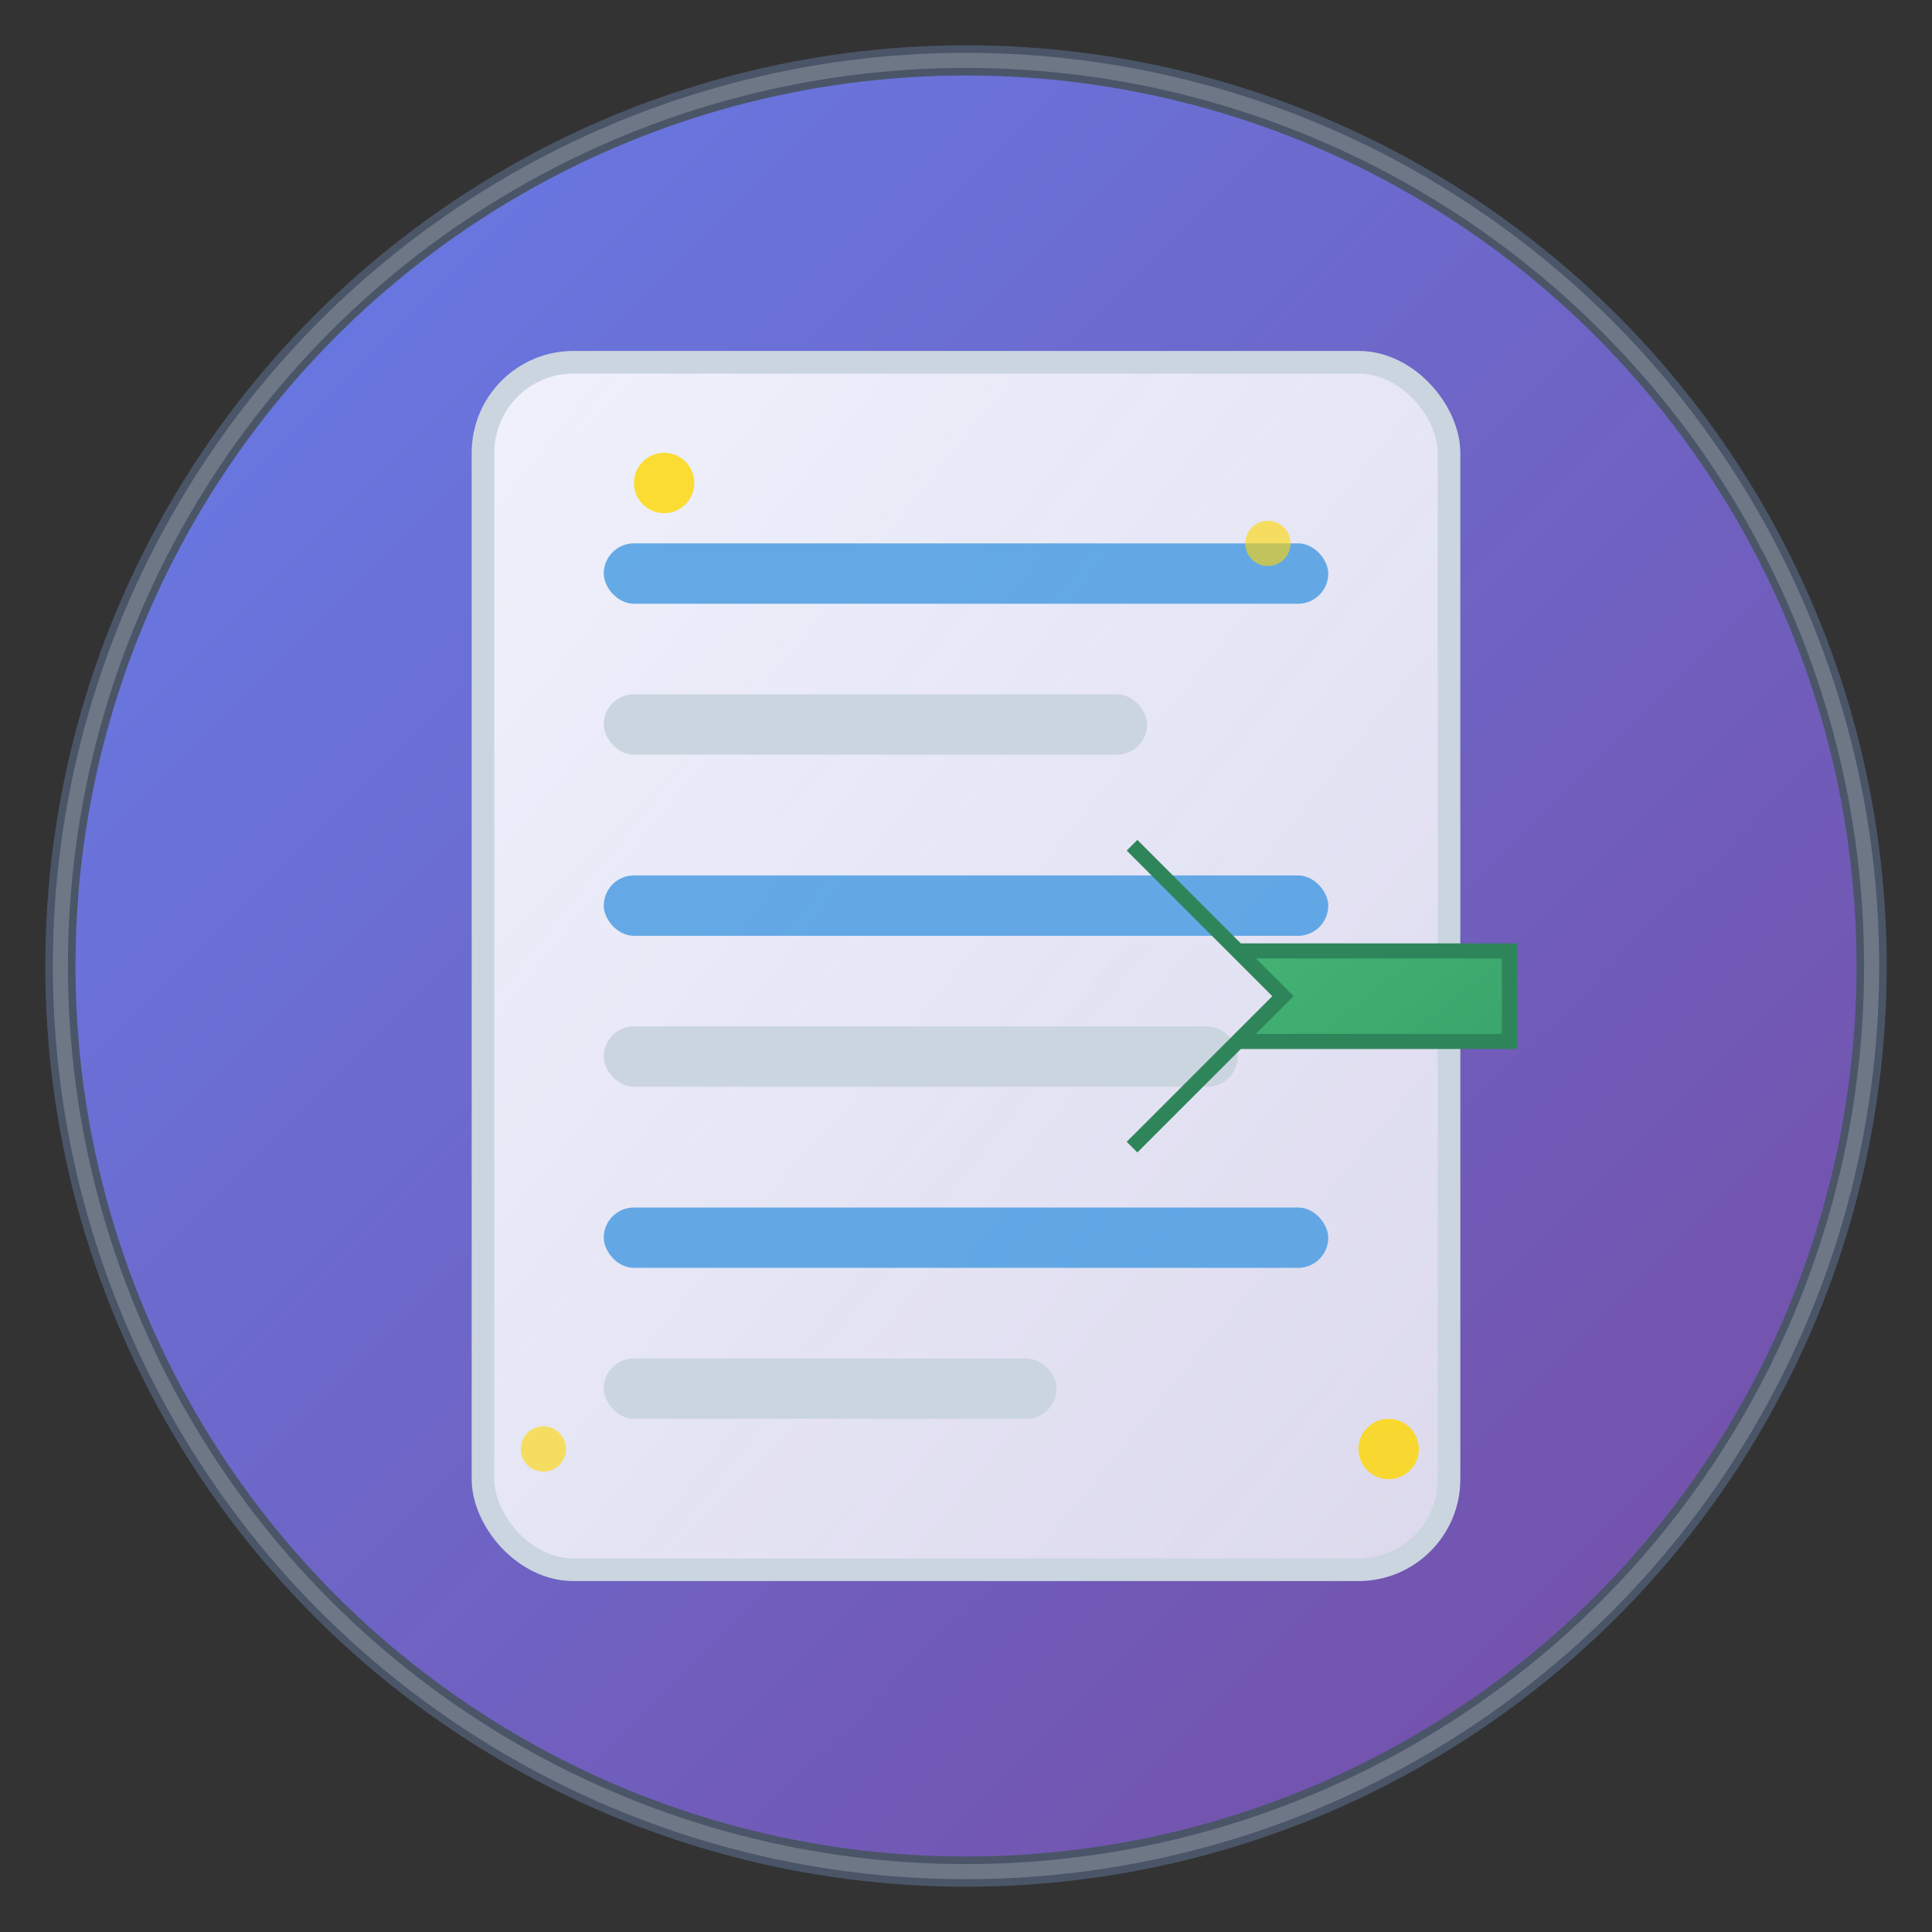 <?xml version="1.0" encoding="UTF-8"?>
<svg width="128" height="128" viewBox="0 0 128 128" xmlns="http://www.w3.org/2000/svg">
  <rect x="0" y="0" width="128" height="128" fill="#333333" stroke="none"/>
  <!-- Background gradient -->
  <defs>
    <linearGradient id="bgGradient" x1="0%" y1="0%" x2="100%" y2="100%">
      <stop offset="0%" style="stop-color:#667eea;stop-opacity:1" />
      <stop offset="100%" style="stop-color:#764ba2;stop-opacity:1" />
    </linearGradient>
    <linearGradient id="formGradient" x1="0%" y1="0%" x2="100%" y2="100%">
      <stop offset="0%" style="stop-color:#48bb78;stop-opacity:1" />
      <stop offset="100%" style="stop-color:#38a169;stop-opacity:1" />
    </linearGradient>
    <linearGradient id="lightGradient" x1="0%" y1="0%" x2="100%" y2="100%">
      <stop offset="0%" style="stop-color:#ffffff;stop-opacity:0.9" />
      <stop offset="100%" style="stop-color:#f7fafc;stop-opacity:0.8" />
    </linearGradient>
  </defs>

  <!-- Main circle background -->
  <circle cx="64" cy="64" r="60" fill="url(#bgGradient)" stroke="#4a5568" stroke-width="2"/>

  <!-- Form document -->
  <rect x="32" y="24" width="64" height="80" rx="6" ry="6" fill="url(#lightGradient)" stroke="#cbd5e0" stroke-width="1.5"/>

  <!-- Form lines (representing form fields) -->
  <rect x="40" y="36" width="48" height="4" rx="2" fill="#4299e1" opacity="0.8"/>
  <rect x="40" y="46" width="36" height="4" rx="2" fill="#cbd5e0"/>

  <rect x="40" y="58" width="48" height="4" rx="2" fill="#4299e1" opacity="0.8"/>
  <rect x="40" y="68" width="42" height="4" rx="2" fill="#cbd5e0"/>

  <rect x="40" y="80" width="48" height="4" rx="2" fill="#4299e1" opacity="0.8"/>
  <rect x="40" y="90" width="30" height="4" rx="2" fill="#cbd5e0"/>

  <!-- Smart arrow/cursor indicating automation -->
  <path d="M 75 56 L 85 66 L 75 76 L 78 73 L 82 69 L 100 69 L 100 63 L 82 63 L 78 59 Z"
        fill="url(#formGradient)" stroke="#2f855a" stroke-width="1"/>

  <!-- Sparkle effects for "smart" indication -->
  <circle cx="44" cy="32" r="2" fill="#ffd700" opacity="0.8"/>
  <circle cx="84" cy="36" r="1.5" fill="#ffd700" opacity="0.6"/>
  <circle cx="92" cy="96" r="2" fill="#ffd700" opacity="0.8"/>
  <circle cx="36" cy="96" r="1.5" fill="#ffd700" opacity="0.6"/>

  <!-- Small highlight for depth -->
  <circle cx="64" cy="64" r="60" fill="none" stroke="rgba(255,255,255,0.2)" stroke-width="1"/>
</svg>